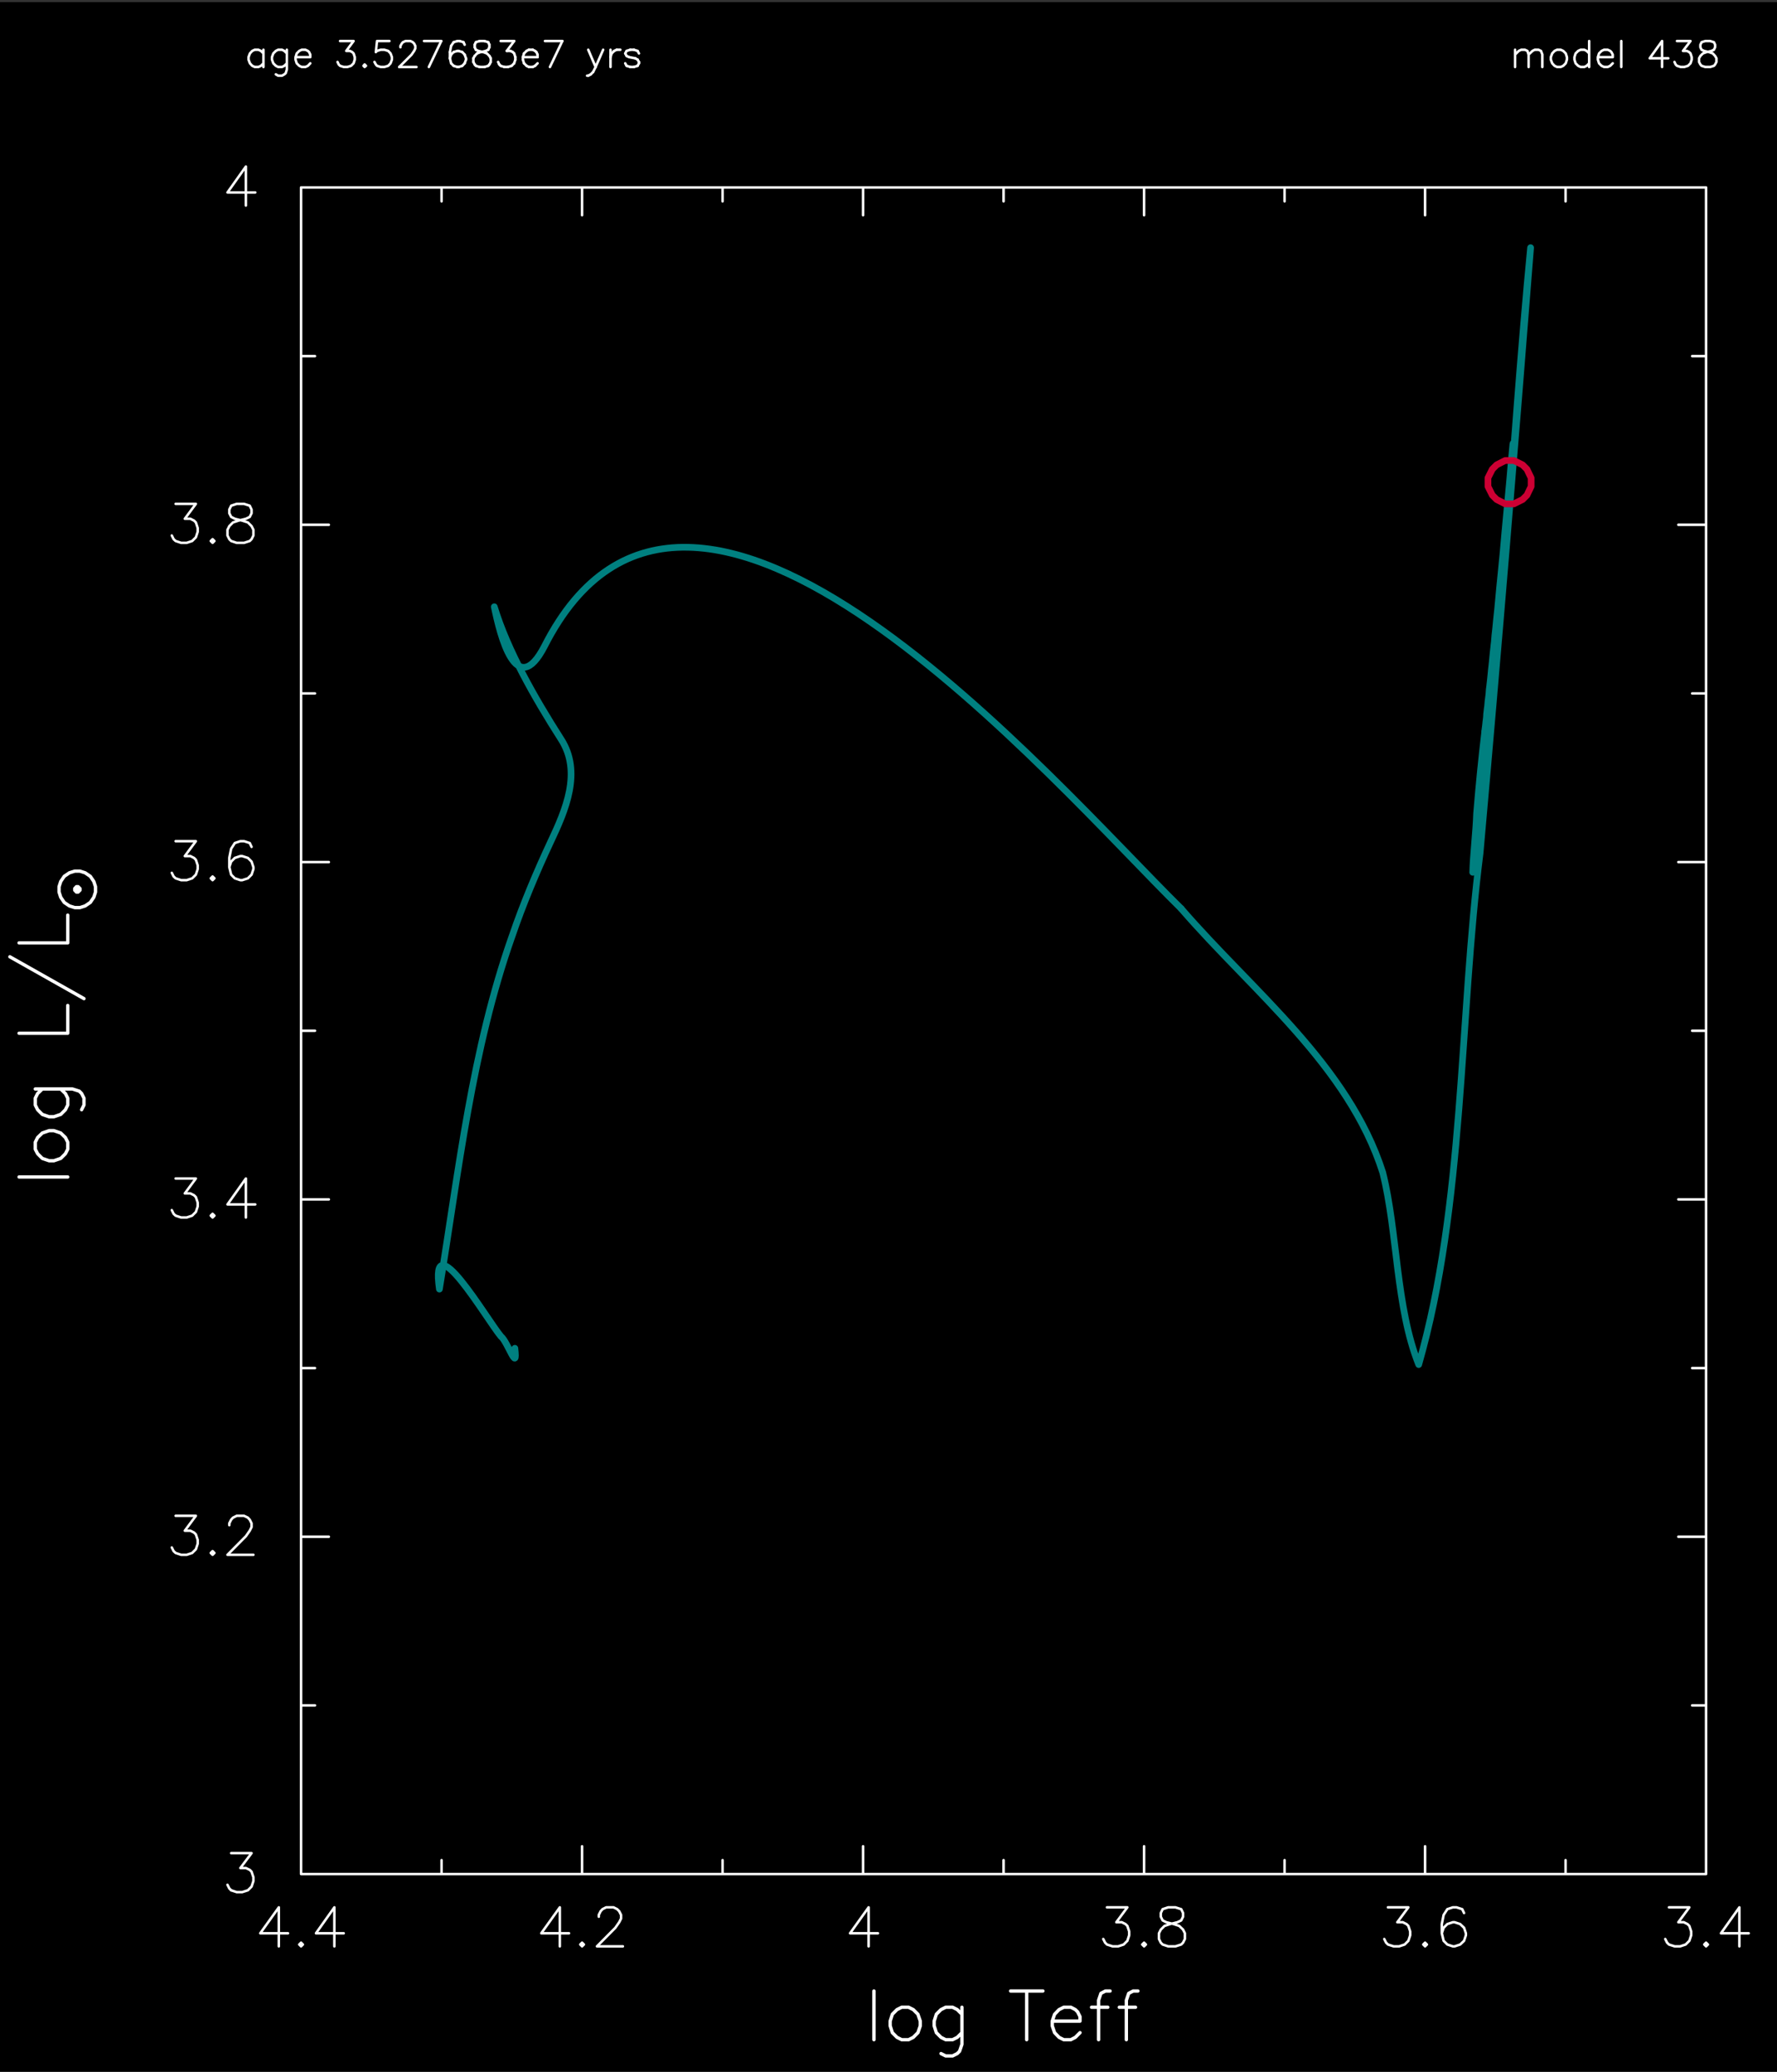 <?xml version="1.0" encoding="utf-8"?>
<!-- Generator: Adobe Illustrator 25.2.3, SVG Export Plug-In . SVG Version: 6.00 Build 0)  -->
<svg version="1.1" id="Layer_1" xmlns="http://www.w3.org/2000/svg"
     xmlns:xlink="http://www.w3.org/1999/xlink" x="0px" y="0px"
     viewBox="0 0 764.93 891.5" style="enable-background:new 0 0 764.93 891.5;"
     xml:space="preserve">
<rect x="0" y="0" width="764.93" height="891.5" fill="#333333" stroke="none"/>
<style type="text/css">
	.st0{fill-rule:evenodd;clip-rule:evenodd;}
	.st1{fill:none;stroke:#FFFFFF;stroke-width:1.08;stroke-linecap:round;stroke-linejoin:round;stroke-miterlimit:10;}
	.st2{fill:none;stroke:#FFFFFF;stroke-width:1.44;stroke-linecap:round;stroke-linejoin:round;stroke-miterlimit:10;}
	.st3{fill:none;stroke:#008080;stroke-width:2.88;stroke-linecap:round;stroke-linejoin:round;stroke-miterlimit:10;}
	.st4{fill:none;stroke:#CC0033;stroke-width:2.88;stroke-linecap:round;stroke-linejoin:round;stroke-miterlimit:10;}
</style>
    <rect y="0.89" class="st0" width="764.93" height="890.62"/>
    <path class="st1" d="M129.6,806.42h604.8 M734.4,806.42V80.66 M734.4,80.66H129.6 M129.6,80.66v725.76 M129.6,806.42v-11.95
	 M190.08,806.42v-5.98 M250.56,806.42v-11.95 M311.04,806.42v-5.98 M371.52,806.42v-11.95 M432,806.42v-5.98 M492.48,806.42v-11.95
	 M552.96,806.42v-5.98 M613.44,806.42v-11.95 M673.92,806.42v-5.98 M734.4,806.42v-11.95 M129.6,92.62V80.66 M190.08,86.64v-5.98
	 M250.56,92.62V80.66 M311.04,86.64v-5.98 M371.52,92.62V80.66 M432,86.64v-5.98 M492.48,92.62V80.66 M552.96,86.64v-5.98
	 M613.44,92.62V80.66 M673.92,86.64v-5.98 M734.4,92.62V80.66 M120.02,820.75l-7.99,11.16 M112.03,831.91h11.95 M120.02,820.75
	v16.78 M129.6,835.94l-0.79,0.79 M128.81,836.74l0.79,0.79 M129.6,837.53l0.79-0.79 M130.39,836.74l-0.79-0.79 M143.93,820.75
	l-7.92,11.16 M136.01,831.91h11.95 M143.93,820.75v16.78 M240.98,820.75l-7.99,11.16 M232.99,831.91h11.95 M240.98,820.75v16.78
	 M250.56,835.94l-0.79,0.79 M249.77,836.74l0.79,0.79 M250.56,837.53l0.79-0.79 M251.35,836.74l-0.79-0.79 M257.76,824.78v-0.79
	 M257.76,823.99l0.79-1.58 M258.55,822.41l0.79-0.86 M259.34,821.54l1.58-0.79 M260.93,820.75h3.17 M264.1,820.75l1.58,0.79
	 M265.68,821.55l0.86,0.86 M266.54,822.41l0.79,1.58 M267.34,823.99v1.58 M267.34,825.58l-0.79,1.58 M266.54,827.16l-1.66,2.38
	 M264.89,829.54l-7.92,7.99 M256.97,837.53h11.16 M373.9,820.75l-7.99,11.16 M365.9,831.91h12.02 M373.9,820.75v16.78 M476.5,820.75
	h8.78 M485.28,820.75l-4.75,6.41 M480.53,827.16h2.38 M482.9,827.16l1.58,0.79 M484.49,827.95l0.79,0.79 M485.28,828.74l0.79,2.38
	 M486.07,831.12v1.66 M486.07,832.78l-0.79,2.38 M485.28,835.15l-1.58,1.58 M483.7,836.74l-2.38,0.79 M481.32,837.53h-2.38
	 M478.94,837.53l-2.45-0.79 M476.5,836.74l-0.79-0.79 M475.7,835.95l-0.79-1.58 M492.48,835.94l-0.79,0.79 M491.69,836.74l0.79,0.79
	 M492.48,837.53l0.79-0.79 M493.27,836.74l-0.79-0.79 M502.85,820.75l-2.38,0.79 M500.47,821.54l-0.79,1.66 M499.68,823.2v1.58
	 M499.68,824.78l0.79,1.58 M500.47,826.37l1.58,0.79 M502.06,827.16l3.17,0.79 M505.22,827.95l2.38,0.79 M507.6,828.74l1.66,1.58
	 M509.26,830.33l0.79,1.58 M510.05,831.91v2.45 M510.05,834.36l-0.79,1.58 M509.26,835.95l-0.79,0.79 M508.46,836.74l-2.45,0.79
	 M506.02,837.53h-3.17 M502.85,837.53l-2.38-0.79 M500.47,836.74l-0.79-0.79 M499.68,835.95l-0.79-1.58 M498.89,834.36v-2.45
	 M498.89,831.91l0.79-1.58 M499.68,830.33l1.58-1.58 M501.26,828.75l2.38-0.79 M503.64,827.95l3.17-0.79 M506.81,827.16l1.66-0.79
	 M508.46,826.37l0.79-1.58 M509.26,824.79v-1.58 M509.26,823.2l-0.79-1.66 M508.46,821.55l-2.45-0.79 M506.02,820.75h-3.17
	 M597.46,820.75h8.78 M606.24,820.75l-4.75,6.41 M601.49,827.16h2.38 M603.86,827.16l1.58,0.79 M605.45,827.95l0.79,0.79
	 M606.24,828.74l0.79,2.38 M607.03,831.12v1.66 M607.03,832.78l-0.79,2.38 M606.24,835.15l-1.58,1.58 M604.66,836.74l-2.38,0.79
	 M602.28,837.53h-2.38 M599.9,837.53l-2.45-0.79 M597.46,836.74l-0.79-0.79 M596.66,835.95l-0.79-1.58 M613.44,835.94l-0.79,0.79
	 M612.65,836.74l0.79,0.79 M613.44,837.53l0.79-0.79 M614.23,836.74l-0.79-0.79 M630.22,823.2l-0.79-1.66 M629.42,821.54l-2.45-0.79
	 M626.98,820.75h-1.58 M625.39,820.75l-2.38,0.79 M623.02,821.54l-1.58,2.45 M621.43,823.99l-0.79,3.96 M620.64,827.95v3.96
	 M620.64,831.91l0.79,3.24 M621.43,835.15l1.58,1.58 M623.02,836.74l2.38,0.79 M625.39,837.53h0.79 M626.18,837.53l2.38-0.79
	 M628.56,836.74l1.66-1.58 M630.22,835.15l0.79-2.38 M631.01,832.78v-0.86 M631.01,831.91l-0.79-2.38 M630.22,829.54l-1.66-1.58
	 M628.56,827.95l-2.38-0.79 M626.18,827.16h-0.79 M625.39,827.16l-2.38,0.79 M623.02,827.95l-1.58,1.58 M621.43,829.54l-0.79,2.38
	 M718.42,820.75h8.78 M727.2,820.75l-4.75,6.41 M722.45,827.16h2.38 M724.82,827.16l1.58,0.79 M726.41,827.95l0.79,0.79
	 M727.2,828.74l0.79,2.38 M727.99,831.12v1.66 M727.99,832.78l-0.79,2.38 M727.2,835.15l-1.58,1.58 M725.62,836.74l-2.38,0.79
	 M723.24,837.53h-2.38 M720.86,837.53l-2.45-0.79 M718.42,836.74l-0.79-0.79 M717.62,835.95l-0.79-1.58 M734.4,835.94l-0.79,0.79
	 M733.61,836.74l0.79,0.79 M734.4,837.53l0.79-0.79 M735.19,836.74l-0.79-0.79 M748.73,820.75l-7.92,11.16 M740.81,831.91h11.95
	 M748.73,820.75v16.78 M129.6,806.42h11.95 M129.6,733.85h5.98 M129.6,661.27h11.95 M129.6,588.7h5.98 M129.6,516.12h11.95
	 M129.6,443.54h5.98 M129.6,370.97h11.95 M129.6,298.39h5.98 M129.6,225.82h11.95 M129.6,153.24h5.98 M129.6,80.66h11.95
	 M722.45,806.42h11.95 M728.42,733.85h5.98 M722.45,661.27h11.95 M728.42,588.7h5.98 M722.45,516.12h11.95 M728.42,443.54h5.98
	 M722.45,370.97h11.95 M728.42,298.39h5.98 M722.45,225.82h11.95 M728.42,153.24h5.98 M722.45,80.66h11.95 M99.5,797.42h8.78
	 M108.29,797.42l-4.82,6.41 M103.46,803.83h2.38 M105.84,803.83l1.66,0.79 M107.5,804.62l0.79,0.79 M108.29,805.42l0.79,2.38
	 M109.08,807.79v1.66 M109.08,809.45l-0.79,2.38 M108.29,811.83l-1.58,1.58 M106.7,813.41l-2.45,0.79 M104.26,814.2h-2.38
	 M101.88,814.2l-2.38-0.79"/>
    <path class="st1" d="M99.5,813.41l-0.79-0.79 M98.71,812.62l-0.79-1.58 M75.6,652.27h8.71 M84.31,652.27l-4.75,6.41 M79.56,658.68
	h2.38 M81.94,658.68l1.58,0.79 M83.52,659.47l0.79,0.79 M84.31,660.26l0.79,2.38 M85.1,662.64v1.66 M85.1,664.3l-0.79,2.38
	 M84.31,666.67l-1.58,1.58 M82.73,668.26l-2.38,0.79 M80.35,669.05h-2.38 M77.98,669.05l-2.38-0.79 M75.6,668.26l-0.86-0.79
	 M74.74,667.47l-0.79-1.58 M91.51,667.46l-0.79,0.79 M90.72,668.26l0.79,0.79 M91.51,669.05l0.79-0.79 M92.3,668.26l-0.79-0.79
	 M98.71,656.3v-0.79 M98.71,655.51l0.79-1.58 M99.5,653.93l0.79-0.86 M100.3,653.07l1.58-0.79 M101.88,652.27h3.17 M105.05,652.27
	l1.66,0.79 M106.7,653.07l0.79,0.86 M107.5,653.93l0.79,1.58 M108.29,655.51v1.58 M108.29,657.1l-0.79,1.58 M107.5,658.68
	l-1.66,2.38 M105.84,661.06l-7.92,7.99 M97.92,669.05h11.16 M75.6,507.12h8.71 M84.31,507.12l-4.75,6.41 M79.56,513.53h2.38
	 M81.94,513.53l1.58,0.79 M83.52,514.32l0.79,0.79 M84.31,515.11l0.79,2.38 M85.1,517.49v1.66 M85.1,519.15l-0.79,2.38
	 M84.31,521.52l-1.58,1.58 M82.73,523.11l-2.38,0.79 M80.35,523.9h-2.38 M77.98,523.9l-2.38-0.79 M75.6,523.11l-0.86-0.79
	 M74.74,522.31l-0.79-1.58 M91.51,522.31l-0.79,0.79 M90.72,523.1l0.79,0.79 M91.51,523.9l0.79-0.79 M92.3,523.1l-0.79-0.79
	 M105.84,507.12l-7.92,11.16 M97.92,518.28h11.95 M105.84,507.12v16.78 M75.6,361.97h8.71 M84.31,361.97l-4.75,6.41 M79.56,368.38
	h2.38 M81.94,368.38l1.58,0.79 M83.52,369.17l0.79,0.79 M84.31,369.96l0.79,2.38 M85.1,372.34V374 M85.1,373.99l-0.79,2.38
	 M84.31,376.37l-1.58,1.58 M82.73,377.95l-2.38,0.79 M80.35,378.74h-2.38 M77.98,378.74l-2.38-0.79 M75.6,377.95l-0.86-0.79
	 M74.74,377.16l-0.79-1.58 M91.51,377.16l-0.79,0.79 M90.72,377.95l0.79,0.79 M91.51,378.74l0.79-0.79 M92.3,377.95l-0.79-0.79
	 M108.29,364.42l-0.79-1.66 M107.5,362.76l-2.45-0.79 M105.05,361.97h-1.58 M103.46,361.97l-2.38,0.79 M101.09,362.76l-1.58,2.45
	 M99.5,365.21l-0.79,3.96 M98.71,369.17v3.96 M98.71,373.13l0.79,3.24 M99.5,376.37l1.58,1.58 M101.09,377.95l2.38,0.79
	 M103.46,378.74h0.79 M104.26,378.74l2.45-0.79 M106.7,377.95l1.58-1.58 M108.29,376.37l0.79-2.38 M109.08,373.99v-0.86
	 M109.08,373.13l-0.79-2.38 M108.29,370.75l-1.58-1.58 M106.7,369.17l-2.45-0.79 M104.26,368.38h-0.79 M103.46,368.38l-2.38,0.79
	 M101.09,369.17l-1.58,1.58 M99.5,370.75l-0.79,2.38 M75.6,216.82h8.71 M84.31,216.82l-4.75,6.41 M79.56,223.23h2.38 M81.94,223.23
	l1.58,0.79 M83.52,224.02l0.79,0.79 M84.31,224.81l0.79,2.38 M85.1,227.19v1.66 M85.1,228.84l-0.79,2.38 M84.31,231.22l-1.58,1.58
	 M82.73,232.8l-2.38,0.79 M80.35,233.59h-2.38 M77.98,233.59l-2.38-0.79 M75.6,232.8l-0.86-0.79 M74.74,232.01l-0.79-1.58
	 M91.51,232.01l-0.79,0.79 M90.72,232.8l0.79,0.79 M91.51,233.59l0.79-0.79 M92.3,232.8l-0.79-0.79 M101.88,216.82l-2.38,0.79
	 M99.5,217.61l-0.79,1.66 M98.71,219.27v1.58 M98.71,220.85l0.79,1.58 M99.5,222.43l1.58,0.79 M101.09,223.23l3.17,0.79
	 M104.26,224.02l2.45,0.79 M106.7,224.81l1.58,1.58 M108.29,226.39l0.79,1.58 M109.08,227.98v2.45 M109.08,230.43l-0.79,1.58
	 M108.29,232.01l-0.79,0.79 M107.5,232.8l-2.45,0.79 M105.05,233.59h-3.17 M101.88,233.59l-2.38-0.79 M99.5,232.8l-0.79-0.79
	 M98.71,232.01l-0.79-1.58 M97.92,230.43v-2.45 M97.92,227.98l0.79-1.58 M98.71,226.39l1.58-1.58 M100.3,224.81l2.38-0.79
	 M102.67,224.02l3.17-0.79 M105.84,223.23l1.66-0.79 M107.5,222.43l0.79-1.58 M108.29,220.85v-1.58 M108.29,219.27l-0.79-1.66
	 M107.5,217.61l-2.45-0.79 M105.05,216.82h-3.17 M105.84,71.66l-7.92,11.16 M97.92,82.82h11.95 M105.84,71.66v16.78"/>
    <path class="st2" d="M376.2,856.75v20.95 M388.15,863.74l-2.02,1.01 M386.14,864.74l-2.02,2.02 M384.12,866.76l-0.94,2.95
	 M383.18,869.71v2.02 M383.18,871.73l0.94,2.95 M384.12,874.68l2.02,2.02 M386.14,876.7l2.02,1.01 M388.15,877.71h2.95
	 M391.1,877.71l2.02-1.01 M393.12,876.7l2.02-2.02 M395.14,874.68l1.01-2.95 M396.14,871.73v-2.02 M396.14,869.71l-1.01-2.95
	 M395.14,866.76l-2.02-2.02 M393.12,864.75l-2.02-1.01 M391.1,863.74h-2.95 M414.07,863.74v15.98 M414.07,879.72l-1.01,2.95
	 M413.06,882.67l-1.01,1.01 M412.06,883.68l-2.02,1.01 M410.04,884.69h-2.95 M407.09,884.69l-2.02-1.01 M414.07,866.76l-2.02-2.02
	 M412.06,864.74l-2.02-1.01 M410.04,863.74h-2.95 M407.09,863.74l-2.02,1.01 M405.07,864.74l-2.02,2.02 M403.06,866.76l-0.94,2.95
	 M402.12,869.71v2.02 M402.12,871.73l0.94,2.95 M403.06,874.68l2.02,2.02 M405.07,876.7l2.02,1.01 M407.09,877.71h2.95
	 M410.04,877.71l2.02-1.01 M412.06,876.7l2.02-2.02 M441.94,856.75v20.95 M435.02,856.75h13.9 M452.95,869.71h11.95 M464.9,869.71
	v-1.94 M464.9,867.77l-1.01-2.02 M463.9,865.75l-1.01-1.01 M462.89,864.74l-1.94-1.01 M460.94,863.74h-3.02 M457.92,863.74
	l-2.02,1.01 M455.9,864.74l-1.94,2.02 M453.96,866.76l-1.01,2.95 M452.95,869.71v2.02 M452.95,871.73l1.01,2.95 M453.96,874.68
	l1.94,2.02 M455.9,876.7l2.02,1.01 M457.92,877.71h3.02 M460.94,877.71l1.94-1.01 M462.89,876.7l2.02-2.02 M477.86,856.75h-2.02
	 M475.85,856.75l-1.94,1.01 M473.9,857.76l-1.01,3.02 M472.9,860.78v16.92 M469.87,863.74h6.98 M489.82,856.75h-2.02 M487.8,856.75
	l-1.94,1.01 M485.86,857.76l-1.01,3.02 M484.85,860.78v16.92 M481.82,863.74h6.98 M8.21,506.47h20.95 M15.19,494.52l1.01,1.94
	 M16.2,496.46l2.02,2.02 M18.22,498.48l2.95,1.01 M21.17,499.49h2.02 M23.18,499.49l2.95-1.01 M26.14,498.48l2.02-2.02
	 M28.15,496.47l1.01-1.94 M29.16,494.52v-3.02 M29.16,491.5l-1.01-2.02 M28.15,489.48l-2.02-1.94 M26.14,487.54l-2.95-1.01
	 M23.18,486.53h-2.02 M21.17,486.53l-2.95,1.01 M18.22,487.54l-2.02,1.94 M16.2,489.48l-1.01,2.02 M15.19,491.5v3.02 M15.19,468.6
	h15.98 M31.18,468.6l2.95,0.94 M34.13,469.54l1.01,1.01 M35.14,470.55l1.01,2.02 M36.14,472.56v2.95 M36.14,475.51l-1.01,2.02
	 M18.22,468.6l-2.02,1.94 M16.2,470.54l-1.01,2.02 M15.19,472.56v2.95 M15.19,475.51l1.01,2.02 M16.2,477.53l2.02,2.02
	 M18.22,479.55l2.95,1.01 M21.17,480.55h2.02 M23.18,480.55l2.95-1.01 M26.14,479.55l2.02-2.02 M28.15,477.53l1.01-2.02
	 M29.16,475.51v-2.95 M29.16,472.56l-1.01-2.02 M28.15,470.55l-2.02-1.94 M8.21,444.62h20.95 M29.16,444.62v-11.95 M4.25,411.72
	l31.9,18 M8.21,405.74h20.95 M29.16,405.74v-11.95 M25.42,383.86l0.72,2.23 M26.14,386.09l1.51,2.23 M27.65,388.32l2.23,1.51
	 M29.88,389.83l2.3,0.72 M32.18,390.55h2.23 M34.42,390.55l2.23-0.72 M36.65,389.83l2.23-1.51 M38.88,388.32l1.51-2.23
	 M40.39,386.09l0.72-2.23 M41.11,383.86v-2.3 M41.11,381.55l-0.72-2.23 M40.39,379.32l-1.51-2.23 M38.88,377.09l-2.23-1.51
	 M36.65,375.58l-2.23-0.72 M34.42,374.86h-2.23 M32.18,374.86l-2.3,0.72 M29.88,375.58l-2.23,1.51 M27.65,377.09l-1.51,2.23
	 M26.14,379.32l-0.72,2.23 M25.42,381.55v2.3 M32.18,383.06l0.72,0.79 M32.9,383.86h0.72 M33.62,383.86l0.79-0.79 M34.42,383.07
	v-0.72 M34.42,382.35l-0.79-0.79 M33.62,381.55H32.9 M32.9,381.55l-0.72,0.79 M32.18,382.35v0.72 M32.9,383.06h0.72 M33.62,383.06
	v-0.72 M33.62,382.34H32.9 M32.9,382.34v0.72"/>
    <path class="st1" d="M652.18,21.41v7.42 M652.18,23.5l1.58-1.58 M653.76,21.91l1.08-0.5 M654.84,21.41h1.58 M656.42,21.41l1.08,0.5
	 M657.5,21.91l0.5,1.58 M658.01,23.5v5.33 M658.01,23.5l1.66-1.58 M659.66,21.91l1.01-0.5 M660.67,21.41h1.58 M662.26,21.41
	l1.08,0.5 M663.34,21.91l0.58,1.58 M663.91,23.5v5.33 M670.25,21.41l-1.08,0.5 M669.17,21.91l-1.01,1.08 M668.16,22.99l-0.58,1.58
	 M667.58,24.58v1.08 M667.58,25.66l0.58,1.58 M668.16,27.24l1.01,1.08 M669.17,28.32l1.08,0.5 M670.25,28.82h1.58 M671.83,28.82
	l1.08-0.5 M672.91,28.32l1.08-1.08 M673.99,27.24l0.5-1.58 M674.5,25.66v-1.08 M674.5,24.58L674,23 M673.99,22.99l-1.08-1.08
	 M672.91,21.91l-1.08-0.5 M671.83,21.41h-1.58 M684.07,17.66v11.16 M684.07,22.99l-1.08-1.08 M682.99,21.91l-1.01-0.5 M681.98,21.41
	h-1.58 M680.4,21.41l-1.08,0.5 M679.32,21.91l-1.08,1.08 M678.24,22.99l-0.5,1.58 M677.74,24.58v1.08 M677.74,25.66l0.5,1.58
	 M678.24,27.24l1.08,1.08 M679.32,28.32l1.08,0.5 M680.4,28.82h1.58 M681.98,28.82l1.01-0.5 M682.99,28.32l1.08-1.08 M687.82,24.58
	h6.41 M694.22,24.58V23.5 M694.22,23.5l-0.58-1.08 M693.65,22.42l-0.5-0.5 M693.14,21.91l-1.08-0.5 M692.06,21.41h-1.58
	 M690.48,21.41l-1.08,0.5 M689.4,21.91l-1.08,1.08 M688.32,22.99l-0.5,1.58 M687.82,24.58v1.08 M687.82,25.66l0.5,1.58
	 M688.32,27.24l1.08,1.08 M689.4,28.32l1.08,0.5 M690.48,28.82h1.58 M692.06,28.82l1.08-0.5 M693.14,28.32l1.08-1.08 M697.9,17.66
	v11.16 M715.46,17.66l-5.33,7.42 M710.14,25.08h7.99 M715.46,17.66v11.16 M721.87,17.66h5.83 M727.7,17.66l-3.24,4.25 M724.46,21.91
	h1.66 M726.12,21.91l1.01,0.5 M727.13,22.42l0.58,0.58 M727.7,22.99l0.5,1.58 M728.21,24.58v1.08 M728.21,25.66l-0.5,1.58
	 M727.7,27.24l-1.08,1.08 M726.62,28.32l-1.58,0.5 M725.04,28.82h-1.58 M723.46,28.82l-1.58-0.5 M721.87,28.32l-0.58-0.58
	 M721.3,27.74l-0.5-1.08 M734.04,17.66l-1.58,0.5 M732.46,18.17l-0.5,1.08 M731.95,19.25v1.08 M731.95,20.33l0.5,1.08 M732.46,21.41
	l1.08,0.5 M733.54,21.91l2.16,0.5 M735.7,22.42l1.58,0.58 M737.28,22.99l1.01,1.08 M738.29,24.07l0.58,1.01 M738.86,25.08v1.58
	 M738.86,26.66l-0.58,1.08 M738.29,27.74l-0.5,0.58 M737.78,28.32l-1.58,0.5 M736.2,28.82h-2.16 M734.04,28.82l-1.58-0.5
	 M732.46,28.32l-0.5-0.58 M731.95,27.74l-0.58-1.08 M731.38,26.66v-1.58 M731.38,25.08l0.58-1.01 M731.95,24.07l1.08-1.08
	 M733.03,22.99l1.58-0.58 M734.62,22.42l2.09-0.5 M736.7,21.91l1.08-0.5 M737.78,21.41l0.5-1.08 M738.29,20.33v-1.08 M738.29,19.25
	l-0.5-1.08 M737.78,18.17l-1.58-0.5 M736.2,17.66h-2.16 M113.4,21.41v7.42 M113.4,22.99l-1.08-1.08 M112.32,21.91l-1.08-0.5
	 M111.24,21.41h-1.58 M109.66,21.41l-1.08,0.5 M108.58,21.91l-1.01,1.08 M107.57,22.99l-0.58,1.58 M106.99,24.58v1.08 M106.99,25.66
	l0.58,1.58 M107.57,27.24l1.01,1.08 M108.58,28.32l1.08,0.5 M109.66,28.82h1.58 M111.24,28.82l1.08-0.5 M112.32,28.32l1.08-1.08
	 M123.48,21.41v8.5 M123.48,29.9l-0.5,1.58 M122.98,31.49l-0.58,0.5 M122.4,31.99l-1.01,0.58 M121.39,32.57h-1.66 M119.74,32.57
	l-1.01-0.58 M123.48,22.99l-1.08-1.08 M122.4,21.91l-1.01-0.5 M121.39,21.41h-1.66 M119.74,21.41l-1.01,0.5 M118.73,21.91
	l-1.08,1.08 M117.65,22.99l-0.58,1.58 M117.07,24.58v1.08 M117.07,25.66l0.58,1.58 M117.65,27.24l1.08,1.08 M118.73,28.32l1.01,0.5
	 M119.74,28.82h1.66 M121.39,28.82l1.01-0.5 M122.4,28.32l1.08-1.08 M127.22,24.58h6.34 M133.56,24.58V23.5 M133.56,23.5l-0.5-1.08
	 M133.06,22.42l-0.5-0.5 M132.55,21.91l-1.08-0.5 M131.47,21.41h-1.58 M129.89,21.41l-1.08,0.5 M128.81,21.91l-1.08,1.08
	 M127.73,22.99l-0.5,1.58 M127.22,24.58v1.08 M127.22,25.66l0.5,1.58 M127.73,27.24l1.08,1.08 M128.81,28.32l1.08,0.5 M129.89,28.82
	h1.58 M131.47,28.82l1.08-0.5 M132.55,28.32l1.01-1.08 M146.38,17.66h5.83 M152.21,17.66l-3.17,4.25 M149.04,21.91h1.58
	 M150.62,21.91l1.01,0.5 M151.63,22.42l0.58,0.58 M152.21,22.99l0.5,1.58 M152.71,24.58v1.08 M152.71,25.66l-0.5,1.58 M152.21,27.24
	l-1.08,1.08 M151.13,28.32l-1.58,0.5 M149.54,28.82h-1.58 M147.96,28.82l-1.58-0.5 M146.38,28.32l-0.58-0.58 M145.8,27.74l-0.5-1.08
	 M156.96,27.74l-0.5,0.58 M156.46,28.32l0.5,0.5 M156.96,28.82l0.58-0.5 M157.54,28.32l-0.58-0.58 M167.62,17.66h-5.33
	 M162.29,17.66l-0.5,4.75 M161.78,22.42l0.5-0.5 M162.29,21.91l1.58-0.5 M163.87,21.41h1.58 M165.46,21.41l1.66,0.5 M167.11,21.91
	l1.01,1.08 M168.12,22.99l0.58,1.58 M168.7,24.58v1.08 M168.7,25.66l-0.58,1.58 M168.12,27.24l-1.01,1.08 M167.11,28.32l-1.66,0.5
	 M165.46,28.82h-1.58 M163.87,28.82l-1.58-0.5 M162.29,28.32l-0.5-0.58 M161.78,27.74l-0.58-1.08 M172.37,20.33v-0.58 M172.37,19.75
	l0.58-1.01 M172.94,18.74l0.5-0.58 M173.45,18.17l1.08-0.5 M174.53,17.66h2.16 M176.69,17.66l1.01,0.5 M177.7,18.17l0.58,0.58
	 M178.27,18.75l0.5,1.01 M178.78,19.75v1.08 M178.78,20.83l-0.5,1.08 M178.27,21.91l-1.08,1.58 M177.19,23.5l-5.33,5.33"/>
    <line class="st1" x1="171.86" y1="28.83" x2="179.28" y2="28.83"/>
    <line class="st1" x1="189.94" y1="17.66" x2="184.61" y2="28.82"/>
    <line class="st1" x1="182.52" y1="17.66" x2="189.94" y2="17.66"/>
    <line class="st1" x1="200.02" y1="19.25" x2="199.52" y2="18.17"/>
    <line class="st1" x1="199.51" y1="18.17" x2="197.93" y2="17.67"/>
    <line class="st1" x1="197.93" y1="17.66" x2="196.85" y2="17.66"/>
    <line class="st1" x1="196.85" y1="17.66" x2="195.27" y2="18.16"/>
    <line class="st1" x1="195.26" y1="18.17" x2="194.18" y2="19.75"/>
    <line class="st1" x1="194.18" y1="19.75" x2="193.68" y2="22.41"/>
    <line class="st1" x1="193.68" y1="22.42" x2="193.68" y2="25.08"/>
    <line class="st1" x1="193.68" y1="25.08" x2="194.18" y2="27.24"/>
    <line class="st1" x1="194.18" y1="27.24" x2="195.26" y2="28.32"/>
    <line class="st1" x1="195.26" y1="28.32" x2="196.84" y2="28.82"/>
    <line class="st1" x1="196.85" y1="28.83" x2="197.43" y2="28.83"/>
    <line class="st1" x1="197.42" y1="28.83" x2="199" y2="28.33"/>
    <line class="st1" x1="199.01" y1="28.32" x2="200.02" y2="27.24"/>
    <line class="st1" x1="200.02" y1="27.24" x2="200.6" y2="25.66"/>
    <line class="st1" x1="200.59" y1="25.66" x2="200.59" y2="25.08"/>
    <line class="st1" x1="200.59" y1="25.08" x2="200.01" y2="23.5"/>
    <line class="st1" x1="200.02" y1="23.5" x2="199.01" y2="22.42"/>
    <line class="st1" x1="199.01" y1="22.42" x2="197.43" y2="21.92"/>
    <line class="st1" x1="197.42" y1="21.91" x2="196.84" y2="21.91"/>
    <line class="st1" x1="196.85" y1="21.91" x2="195.27" y2="22.41"/>
    <line class="st1" x1="195.26" y1="22.42" x2="194.18" y2="23.5"/>
    <line class="st1" x1="194.18" y1="23.5" x2="193.68" y2="25.08"/>
    <line class="st1" x1="206.42" y1="17.66" x2="204.84" y2="18.16"/>
    <line class="st1" x1="204.84" y1="18.17" x2="204.34" y2="19.25"/>
    <line class="st1" x1="204.34" y1="19.25" x2="204.34" y2="20.33"/>
    <line class="st1" x1="204.34" y1="20.33" x2="204.84" y2="21.41"/>
    <line class="st1" x1="204.84" y1="21.41" x2="205.92" y2="21.91"/>
    <line class="st1" x1="205.92" y1="21.91" x2="208.01" y2="22.41"/>
    <line class="st1" x1="208.01" y1="22.42" x2="209.59" y2="23"/>
    <line class="st1" x1="209.59" y1="22.99" x2="210.67" y2="24.07"/>
    <line class="st1" x1="210.67" y1="24.07" x2="211.25" y2="25.08"/>
    <line class="st1" x1="211.25" y1="25.08" x2="211.25" y2="26.66"/>
    <line class="st1" x1="211.25" y1="26.66" x2="210.67" y2="27.74"/>
    <line class="st1" x1="210.67" y1="27.74" x2="210.17" y2="28.32"/>
    <line class="st1" x1="210.17" y1="28.32" x2="208.59" y2="28.82"/>
    <line class="st1" x1="208.58" y1="28.82" x2="206.42" y2="28.82"/>
    <line class="st1" x1="206.42" y1="28.82" x2="204.84" y2="28.32"/>
    <line class="st1" x1="204.84" y1="28.32" x2="204.34" y2="27.74"/>
    <line class="st1" x1="204.34" y1="27.74" x2="203.76" y2="26.66"/>
    <line class="st1" x1="203.76" y1="26.66" x2="203.76" y2="25.08"/>
    <line class="st1" x1="203.76" y1="25.08" x2="204.34" y2="24.07"/>
    <line class="st1" x1="204.34" y1="24.07" x2="205.35" y2="22.99"/>
    <line class="st1" x1="205.34" y1="22.99" x2="206.92" y2="22.41"/>
    <line class="st1" x1="206.93" y1="22.42" x2="209.09" y2="21.92"/>
    <line class="st1" x1="209.09" y1="21.91" x2="210.17" y2="21.41"/>
    <line class="st1" x1="210.17" y1="21.41" x2="210.67" y2="20.33"/>
    <line class="st1" x1="210.67" y1="20.33" x2="210.67" y2="19.25"/>
    <line class="st1" x1="210.67" y1="19.25" x2="210.17" y2="18.17"/>
    <line class="st1" x1="210.17" y1="18.17" x2="208.59" y2="17.67"/>
    <line class="st1" x1="208.58" y1="17.66" x2="206.42" y2="17.66"/>
    <line class="st1" x1="215.5" y1="17.66" x2="221.33" y2="17.66"/>
    <line class="st1" x1="221.33" y1="17.66" x2="218.16" y2="21.91"/>
    <line class="st1" x1="218.16" y1="21.91" x2="219.74" y2="21.91"/>
    <line class="st1" x1="219.74" y1="21.91" x2="220.75" y2="22.41"/>
    <line class="st1" x1="220.75" y1="22.42" x2="221.33" y2="23"/>
    <line class="st1" x1="221.33" y1="22.99" x2="221.83" y2="24.57"/>
    <line class="st1" x1="221.83" y1="24.58" x2="221.83" y2="25.66"/>
    <line class="st1" x1="221.83" y1="25.66" x2="221.33" y2="27.24"/>
    <line class="st1" x1="221.33" y1="27.24" x2="220.25" y2="28.32"/>
    <line class="st1" x1="220.25" y1="28.32" x2="218.67" y2="28.82"/>
    <line class="st1" x1="218.66" y1="28.82" x2="217.08" y2="28.82"/>
    <line class="st1" x1="217.08" y1="28.82" x2="215.5" y2="28.32"/>
    <line class="st1" x1="215.5" y1="28.32" x2="214.92" y2="27.74"/>
    <line class="st1" x1="214.92" y1="27.74" x2="214.42" y2="26.66"/>
    <line class="st1" x1="225.07" y1="24.58" x2="231.41" y2="24.58"/>
    <line class="st1" x1="231.41" y1="24.58" x2="231.41" y2="23.5"/>
    <line class="st1" x1="231.41" y1="23.5" x2="230.91" y2="22.42"/>
    <line class="st1" x1="230.9" y1="22.42" x2="230.32" y2="21.92"/>
    <line class="st1" x1="230.33" y1="21.91" x2="229.32" y2="21.41"/>
    <line class="st1" x1="229.32" y1="21.41" x2="227.66" y2="21.41"/>
    <line class="st1" x1="227.66" y1="21.41" x2="226.65" y2="21.91"/>
    <line class="st1" x1="226.66" y1="21.91" x2="225.58" y2="22.99"/>
    <line class="st1" x1="225.58" y1="22.99" x2="225.08" y2="24.57"/>
    <line class="st1" x1="225.07" y1="24.58" x2="225.07" y2="25.66"/>
    <line class="st1" x1="225.07" y1="25.66" x2="225.57" y2="27.24"/>
    <line class="st1" x1="225.58" y1="27.24" x2="226.66" y2="28.32"/>
    <line class="st1" x1="226.66" y1="28.32" x2="227.67" y2="28.82"/>
    <line class="st1" x1="227.66" y1="28.82" x2="229.32" y2="28.82"/>
    <line class="st1" x1="229.32" y1="28.82" x2="230.33" y2="28.32"/>
    <line class="st1" x1="230.33" y1="28.32" x2="231.41" y2="27.24"/>
    <line class="st1" x1="242.06" y1="17.66" x2="236.73" y2="28.82"/>
    <line class="st1" x1="234.58" y1="17.66" x2="242.07" y2="17.66"/>
    <line class="st1" x1="253.22" y1="21.41" x2="256.39" y2="28.83"/>
    <line class="st1" x1="259.63" y1="21.41" x2="256.39" y2="28.83"/>
    <line class="st1" x1="256.39" y1="28.83" x2="255.31" y2="30.99"/>
    <line class="st1" x1="255.31" y1="30.98" x2="254.3" y2="31.99"/>
    <line class="st1" x1="254.3" y1="31.99" x2="253.22" y2="32.57"/>
    <line class="st1" x1="253.22" y1="32.57" x2="252.72" y2="32.57"/>
    <line class="st1" x1="262.8" y1="21.41" x2="262.8" y2="28.83"/>
    <line class="st1" x1="262.8" y1="24.58" x2="263.3" y2="23"/>
    <line class="st1" x1="263.3" y1="22.99" x2="264.38" y2="21.91"/>
    <line class="st1" x1="264.38" y1="21.91" x2="265.46" y2="21.41"/>
    <line class="st1" x1="265.46" y1="21.41" x2="267.04" y2="21.41"/>
    <line class="st1" x1="275.04" y1="22.99" x2="274.46" y2="21.91"/>
    <line class="st1" x1="274.46" y1="21.91" x2="272.88" y2="21.41"/>
    <line class="st1" x1="272.88" y1="21.41" x2="271.3" y2="21.41"/>
    <line class="st1" x1="271.3" y1="21.41" x2="269.72" y2="21.91"/>
    <line class="st1" x1="269.71" y1="21.91" x2="269.13" y2="22.99"/>
    <line class="st1" x1="269.14" y1="22.99" x2="269.72" y2="24.07"/>
    <line class="st1" x1="269.71" y1="24.07" x2="270.79" y2="24.57"/>
    <line class="st1" x1="270.79" y1="24.58" x2="273.45" y2="25.08"/>
    <line class="st1" x1="273.46" y1="25.08" x2="274.47" y2="25.66"/>
    <line class="st1" x1="274.46" y1="25.66" x2="275.04" y2="26.67"/>
    <line class="st1" x1="275.04" y1="26.66" x2="275.04" y2="27.24"/>
    <line class="st1" x1="275.04" y1="27.24" x2="274.46" y2="28.32"/>
    <line class="st1" x1="274.46" y1="28.32" x2="272.88" y2="28.82"/>
    <line class="st1" x1="272.88" y1="28.82" x2="271.3" y2="28.82"/>
    <line class="st1" x1="271.3" y1="28.82" x2="269.72" y2="28.32"/>
    <line class="st1" x1="269.71" y1="28.32" x2="269.13" y2="27.24"/>
    <path class="st3" d="M508.47,390.99c-55.17-54.24-210.73-237.59-274.1-112.9c-12.19,23.58-19.14-4.9-21.6-16.99
	c5.76,18.9,17.44,39.29,28.73,56.95c9.15,14.19,1.92,30.68-4.54,44.35c-6.09,13.03-11.84,26.7-16.49,40.32
	c-17.35,48.97-22.95,101.02-31.32,151.99c-4.33-29.52,20.57,13.34,26.5,20.37c2.89,2.23,7.3,16.25,5.98,5.11"/>
    <path class="st3" d="M639.14,314.81c-1.4,11.75-2.56,23.56-3.53,35.35c-0.26,8.12-1.5,18.03-1.66,25.2
	c12.68-88.93,16.24-179.32,24.91-268.78c-6.77,86.66-14.02,173.89-21.74,260.5c-8.99,70.96-6.68,151.48-26.42,220.1
	c-9.91-24.81-9.01-56.82-15.49-82.66c-14.75-46.14-56.03-77.96-86.76-113.54"/>
    <path class="st3" d="M639.14,314.81l0.14-1.37 M639.29,313.44l0.22-1.73 M639.5,311.71l0.14-1.37 M639.65,310.34l0.22-1.8
	 M639.86,308.54l0.07-1.37 M639.94,307.18l0.22-1.87 M640.15,305.31l0.22-1.58 M640.37,303.72l0.14-1.73 M640.51,301.99l0.22-1.73
	 M640.73,300.27l0.22-1.8 M640.94,298.47l0.14-1.94 M641.09,296.52l0.22-1.73 M641.3,294.79l0.22-1.94 M641.52,292.85l0.22-2.09
	 M641.74,290.76l0.22-2.23 M641.95,288.53l0.22-1.94 M642.17,286.59l0.22-2.02 M642.38,284.57l0.22-2.3 M642.6,282.27l0.22-2.16
	 M642.82,280.11l0.22-1.94 M643.03,278.16l0.22-1.87 M643.25,276.29l0.22-2.59 M643.46,273.7l0.36-3.24 M643.82,270.46l0.36-3.74
	 M644.18,266.71l0.43-4.03 M644.62,262.68l0.43-4.61 M645.05,258.07l0.5-5.4 M645.55,252.67l0.65-6.48 M646.2,246.19l0.79-8.06
	 M646.99,238.13l0.86-9.79 M647.86,228.34l1.08-11.66 M648.94,216.67l1.3-14.04 M650.23,202.63l1.08-11.81 M651.31,190.83
	l-0.07,0.29 M651.24,191.11l-0.72,7.85 M650.52,198.96l-0.72,8.5"/>
    <path class="st4" d="M647.93,198.17l-3.67,1.87 M644.26,200.04l-1.87,1.87 M642.38,201.91l-1.87,3.74 M640.51,205.66v3.67
	 M640.51,209.33l1.87,3.74 M642.38,213.07l1.87,1.87 M644.26,214.95l3.67,1.87 M647.93,216.82h3.74 M651.67,216.82l3.74-1.87
	 M655.42,214.95l1.87-1.87 M657.29,213.07l1.8-3.74 M659.09,209.33v-3.67 M659.09,205.66l-1.8-3.74 M657.29,201.91l-1.87-1.87
	 M655.42,200.04l-3.74-1.87 M651.67,198.17h-3.74"/>
</svg>
